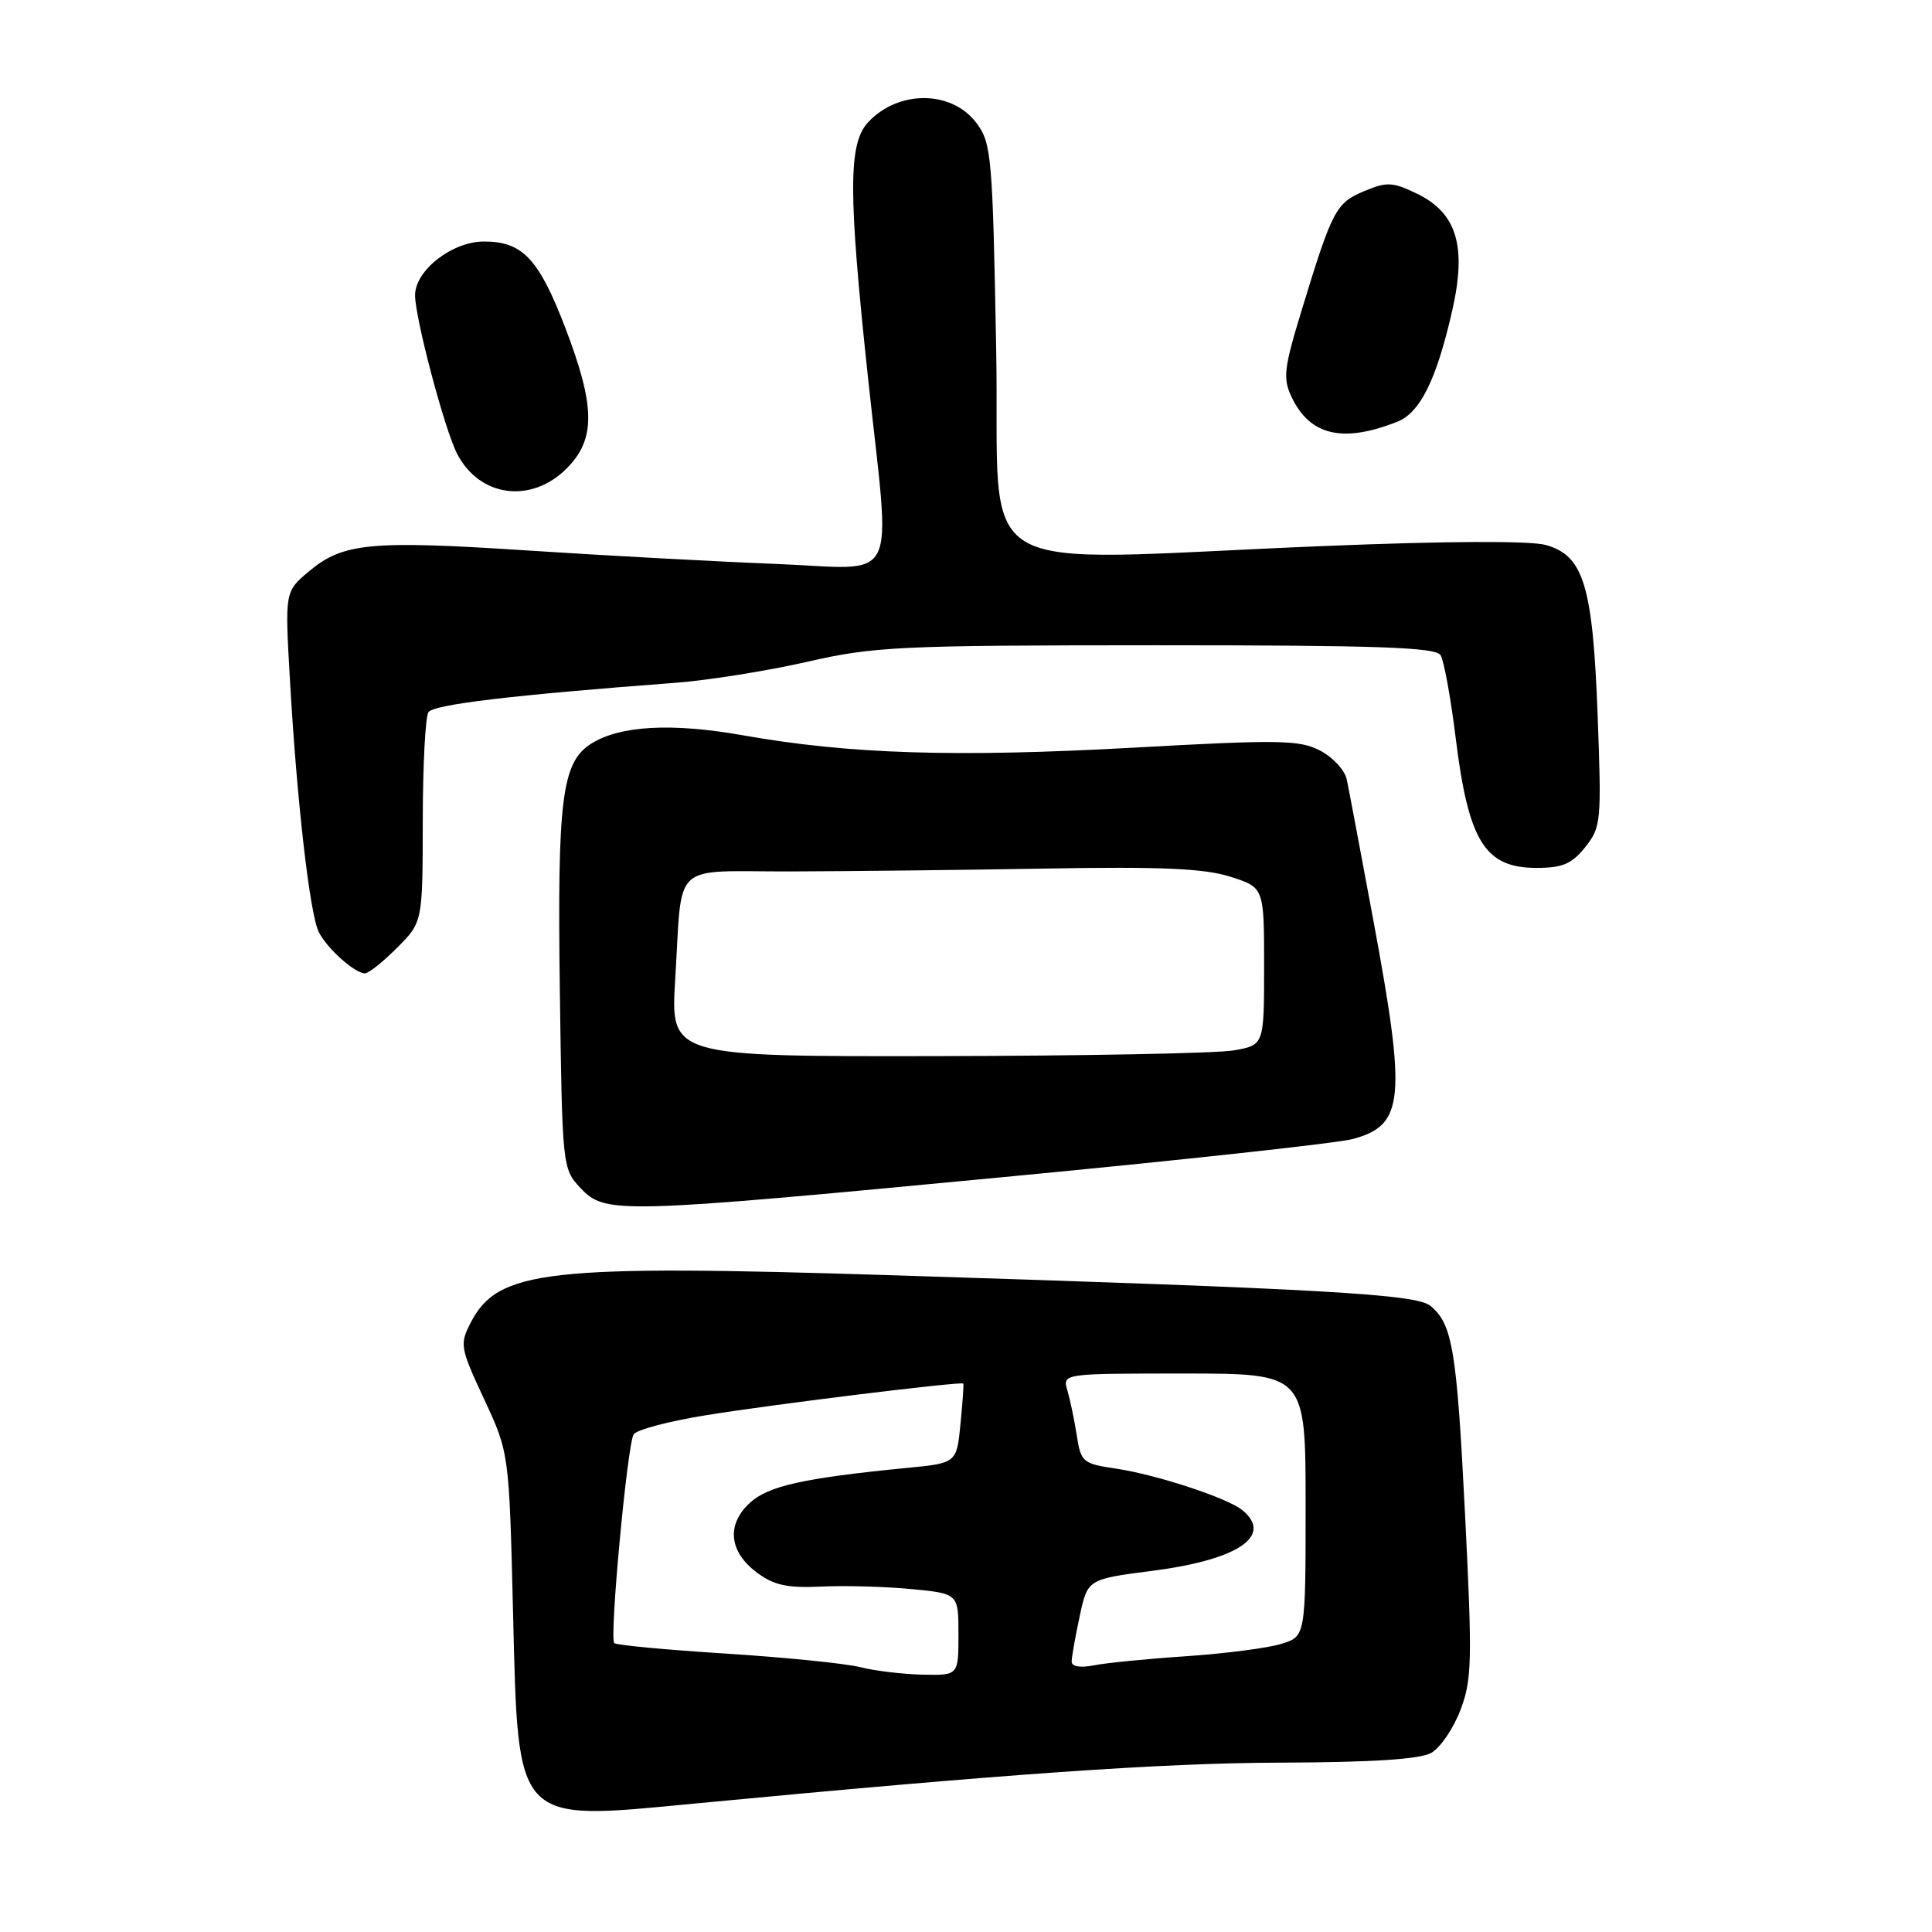 <?xml version="1.0" encoding="UTF-8" standalone="no"?>
<!DOCTYPE svg PUBLIC "-//W3C//DTD SVG 1.1//EN" "http://www.w3.org/Graphics/SVG/1.1/DTD/svg11.dtd" >
<svg xmlns="http://www.w3.org/2000/svg" xmlns:xlink="http://www.w3.org/1999/xlink" version="1.1" viewBox="0 0 256 256">
 <g >
 <path fill="currentColor"
d=" M 91.95 238.99 C 133.06 235.07 153.84 233.61 169.50 233.56 C 181.88 233.52 188.18 233.11 189.66 232.26 C 190.85 231.58 192.59 229.03 193.51 226.60 C 195.04 222.62 195.10 220.09 194.13 200.72 C 193.03 178.84 192.47 175.47 189.55 173.04 C 187.67 171.48 175.58 170.79 118.33 168.98 C 72.40 167.53 65.99 168.25 62.37 175.26 C 60.89 178.12 60.97 178.57 64.14 185.38 C 67.46 192.50 67.46 192.50 67.98 213.60 C 68.68 241.90 68.09 241.27 91.95 238.99 Z  M 133.09 155.96 C 156.42 153.74 177.18 151.48 179.23 150.93 C 186.07 149.10 186.39 145.70 181.96 121.86 C 180.29 112.86 178.71 104.50 178.45 103.27 C 178.19 102.04 176.59 100.32 174.91 99.45 C 172.17 98.04 169.52 97.99 150.17 99.07 C 126.68 100.37 112.55 99.93 98.50 97.44 C 88.97 95.75 82.09 96.14 78.29 98.57 C 74.45 101.04 73.84 105.88 74.18 131.17 C 74.50 154.65 74.52 154.86 76.92 157.42 C 80.19 160.89 81.74 160.85 133.09 155.96 Z  M 52.60 125.60 C 56.00 122.20 56.00 122.20 56.02 108.85 C 56.02 101.51 56.36 94.99 56.77 94.37 C 57.43 93.35 67.82 92.11 89.42 90.48 C 93.77 90.16 101.64 88.90 106.92 87.70 C 115.84 85.66 119.04 85.51 153.29 85.50 C 182.57 85.50 190.24 85.77 190.88 86.81 C 191.33 87.53 192.22 92.42 192.87 97.66 C 194.57 111.48 196.74 115.00 203.58 115.00 C 207.04 115.00 208.27 114.48 210.05 112.25 C 212.15 109.62 212.22 108.85 211.70 94.91 C 211.06 77.59 209.85 73.61 204.81 72.21 C 202.73 71.64 191.61 71.69 175.48 72.35 C 127.21 74.31 132.57 77.52 132.00 46.32 C 131.53 20.70 131.38 18.98 129.40 16.32 C 126.14 11.94 119.05 11.88 115.03 16.20 C 112.39 19.03 112.39 25.48 115.01 50.00 C 118.04 78.29 119.49 75.37 102.75 74.72 C 94.91 74.41 80.12 73.61 69.88 72.94 C 49.03 71.58 45.43 71.93 40.91 75.73 C 37.75 78.39 37.75 78.39 38.41 89.94 C 39.31 105.93 41.04 121.11 42.24 123.50 C 43.32 125.66 46.97 128.94 48.35 128.98 C 48.82 128.99 50.73 127.47 52.60 125.60 Z  M 75.08 62.08 C 78.94 58.22 78.90 53.89 74.93 43.50 C 71.41 34.30 69.25 32.00 64.13 32.00 C 59.91 32.00 55.00 35.83 55.00 39.12 C 55.00 42.16 58.92 56.94 60.57 60.13 C 63.54 65.87 70.36 66.79 75.08 62.08 Z  M 185.13 55.89 C 188.18 54.69 190.35 50.30 192.43 41.14 C 194.36 32.65 193.05 28.26 187.83 25.70 C 184.54 24.10 183.80 24.06 180.75 25.33 C 177.01 26.89 176.52 27.84 172.46 41.17 C 170.11 48.85 169.97 50.16 171.16 52.64 C 173.59 57.72 177.93 58.73 185.13 55.89 Z  M 114.00 220.91 C 112.08 220.42 104.06 219.61 96.18 219.11 C 88.31 218.61 81.65 217.99 81.39 217.72 C 80.73 217.06 83.12 191.43 83.96 190.06 C 84.34 189.45 88.66 188.31 93.58 187.52 C 102.50 186.07 127.37 183.02 127.64 183.33 C 127.72 183.43 127.55 185.83 127.27 188.68 C 126.76 193.87 126.76 193.87 120.13 194.51 C 106.40 195.86 101.73 196.90 99.30 199.19 C 96.22 202.08 96.62 205.65 100.33 208.40 C 102.56 210.06 104.35 210.44 108.83 210.23 C 111.95 210.08 117.31 210.23 120.75 210.56 C 127.00 211.16 127.00 211.16 127.00 216.58 C 127.00 222.00 127.00 222.00 122.25 221.90 C 119.64 221.84 115.92 221.40 114.00 220.91 Z  M 142.00 220.17 C 142.00 219.58 142.48 216.88 143.06 214.18 C 144.11 209.25 144.11 209.25 152.71 208.14 C 164.05 206.68 168.74 203.52 164.64 200.12 C 162.69 198.50 153.29 195.41 147.88 194.60 C 143.48 193.95 143.22 193.74 142.68 190.21 C 142.36 188.17 141.80 185.49 141.44 184.25 C 140.77 182.00 140.77 182.00 156.88 182.00 C 173.00 182.00 173.00 182.00 173.00 199.42 C 173.00 216.84 173.00 216.84 169.75 217.83 C 167.96 218.38 162.30 219.11 157.16 219.46 C 152.03 219.80 146.51 220.35 144.91 220.67 C 143.14 221.02 142.00 220.83 142.00 220.17 Z  M 89.47 129.75 C 90.45 113.87 88.71 115.50 104.71 115.47 C 112.29 115.45 127.50 115.28 138.50 115.09 C 153.85 114.82 159.55 115.07 163.00 116.16 C 167.50 117.59 167.50 117.59 167.50 128.03 C 167.50 138.47 167.50 138.47 163.50 139.18 C 161.30 139.57 143.60 139.91 124.17 139.94 C 88.84 140.00 88.84 140.00 89.47 129.75 Z "/>
</g>
</svg>